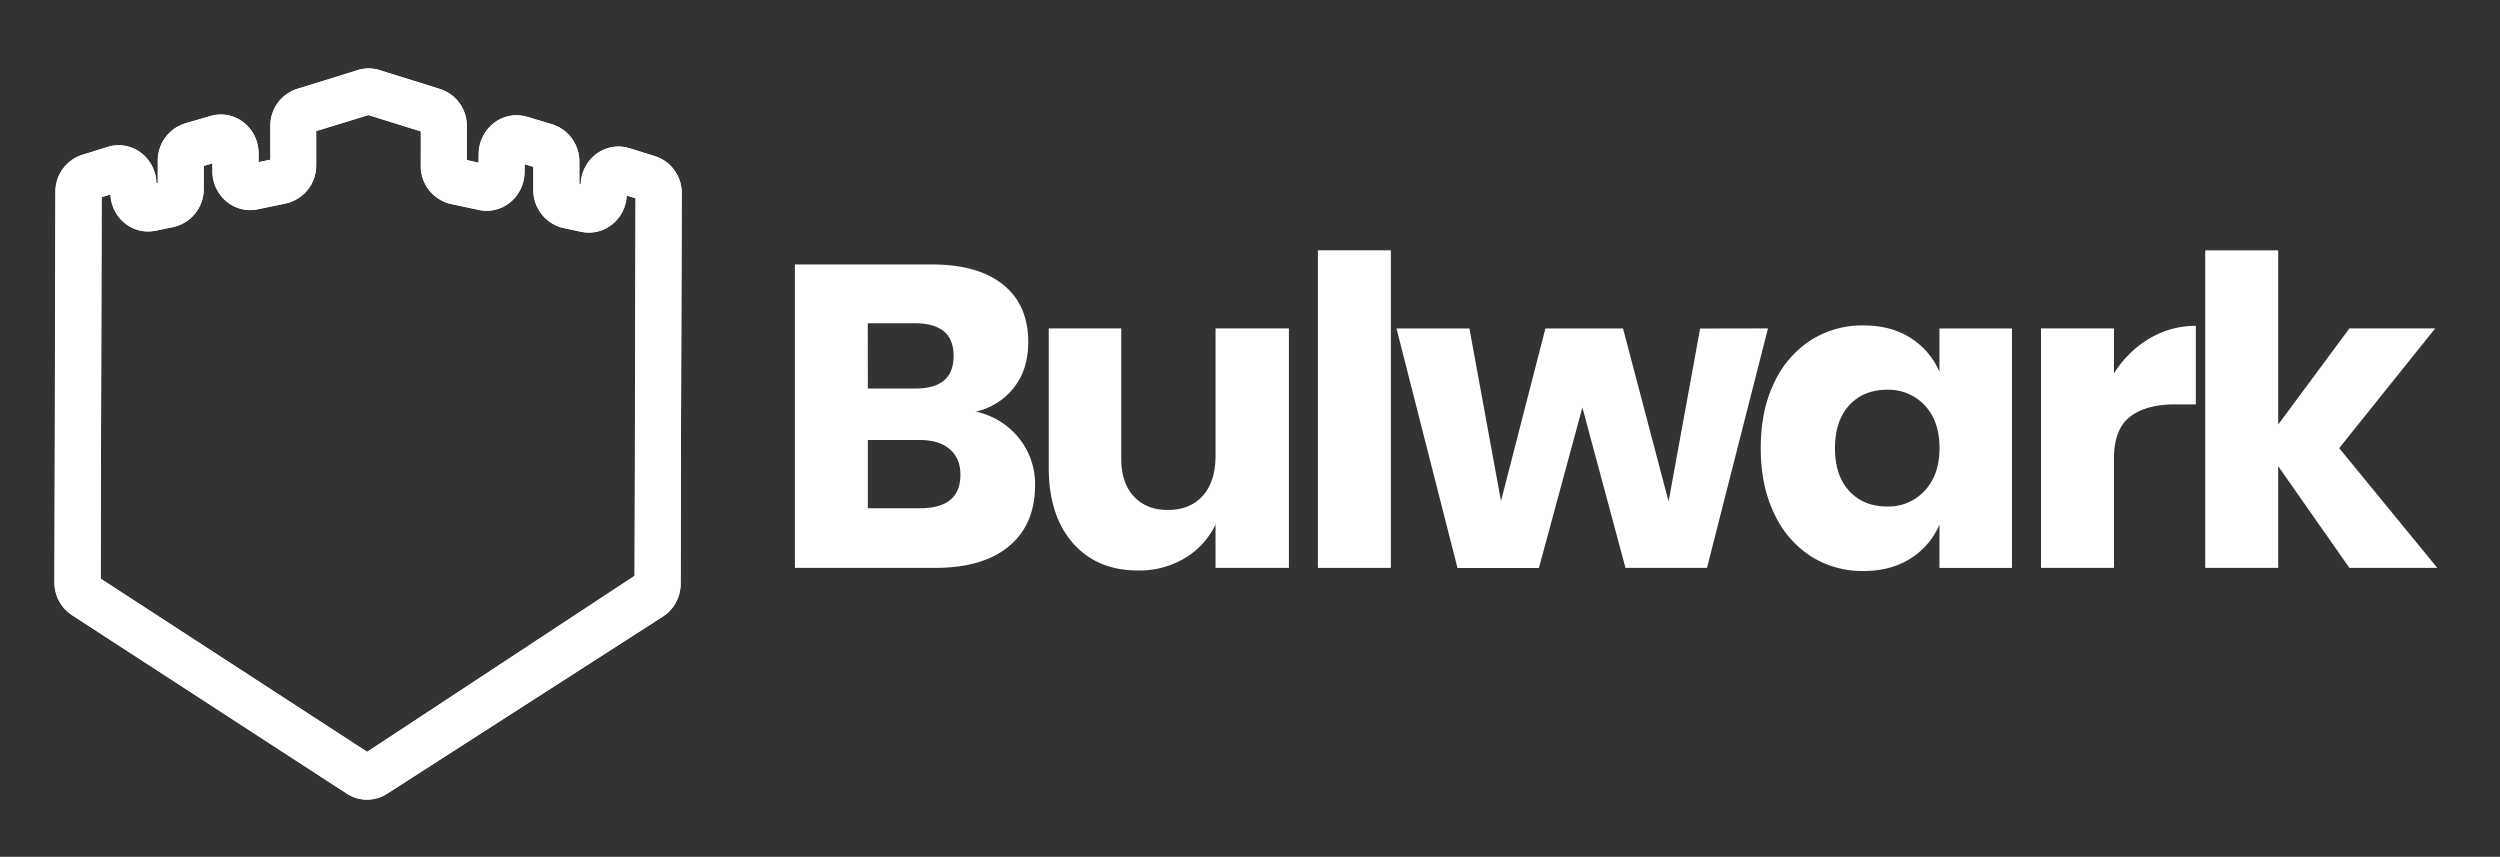 <svg xmlns="http://www.w3.org/2000/svg" xmlns:xlink="http://www.w3.org/1999/xlink" viewBox="0 0 957.13 328.02"><rect x="0" y="0" width="957.13" height="328.02" fill="#333333" stroke="none"/><defs><style>.cls-1{fill:#fff;}.cls-2{clip-path:url(#clip-path);}</style><clipPath id="clip-path"><path class="cls-1" d="M250.67,59.76l-9.65-3a14.11,14.11,0,0,0-12.64,2.1,15.07,15.07,0,0,0-6.1,11.76l-.47-.1,0-8.62a14.92,14.92,0,0,0-10.46-14.33l-9.55-2.85a14.14,14.14,0,0,0-12.48,2.18,15.09,15.09,0,0,0-6.09,11.85l-.06,3.53-4.45-1,0-12.91a14.76,14.76,0,0,0-10.28-14.3l-23.13-7.22a14,14,0,0,0-8.39,0L113.82,34a14.77,14.77,0,0,0-10.35,14.25V61.14L99,62.06l0-3.53a15.08,15.08,0,0,0-6-11.88,14.17,14.17,0,0,0-12.47-2.24l-9.57,2.8A14.91,14.91,0,0,0,60.36,61.49l0,8.62-.47.1a15.07,15.07,0,0,0-6-11.79A14.14,14.14,0,0,0,41.2,56.25l-9.67,3A14.76,14.76,0,0,0,21.18,73.44L21,146.3l-.19,76.61a14.91,14.91,0,0,0,6.75,12.62l105.2,68.33a14.26,14.26,0,0,0,15.47,0l105.55-67.81a14.92,14.92,0,0,0,6.8-12.58l.18-72L261,74A14.74,14.74,0,0,0,250.67,59.76ZM140.54,287.83l-102-66.28.37-146.09,3.35-1a14.94,14.94,0,0,0,5.5,11A14.24,14.24,0,0,0,59.6,88.32l6.78-1.41A14.86,14.86,0,0,0,78,72.36l0-8.82,3.28-1,0,3.2a15,15,0,0,0,5.57,11.53,14.2,14.2,0,0,0,11.83,2.86l10.75-2.24a14.83,14.83,0,0,0,11.62-14.57l0-13.14,20-6.13,20,6.23,0,13.14A14.84,14.84,0,0,0,172.6,78.09l10.74,2.29a14.23,14.23,0,0,0,11.85-2.8,15,15,0,0,0,5.62-11.51l.05-3.19,3.29,1,0,8.81a14.85,14.85,0,0,0,11.55,14.61l6.78,1.44a14.18,14.18,0,0,0,11.9-2.85,14.88,14.88,0,0,0,5.55-11l3.36,1-.36,144.55Z"/></clipPath></defs><title>Bulwark_Logo_Light</title><g id="Layer_2" data-name="Layer 2"><path class="cls-1" d="M250.67,59.76l-9.65-3a14.11,14.11,0,0,0-12.64,2.1,15.07,15.07,0,0,0-6.1,11.76l-.47-.1,0-8.62a14.92,14.92,0,0,0-10.46-14.33l-9.55-2.85a14.14,14.14,0,0,0-12.48,2.18,15.09,15.09,0,0,0-6.09,11.85l-.06,3.53-4.45-1,0-12.91a14.76,14.76,0,0,0-10.28-14.3l-23.13-7.22a14,14,0,0,0-8.39,0L113.82,34a14.77,14.77,0,0,0-10.35,14.25V61.14L99,62.06l0-3.53a15.08,15.08,0,0,0-6-11.88,14.17,14.17,0,0,0-12.47-2.24l-9.57,2.8A14.91,14.91,0,0,0,60.36,61.49l0,8.62-.47.1a15.07,15.07,0,0,0-6-11.79A14.14,14.14,0,0,0,41.2,56.25l-9.67,3A14.76,14.76,0,0,0,21.18,73.44L21,146.3l-.19,76.61a14.91,14.91,0,0,0,6.75,12.62l105.2,68.33a14.26,14.26,0,0,0,15.47,0l105.55-67.81a14.92,14.92,0,0,0,6.8-12.58l.18-72L261,74A14.74,14.74,0,0,0,250.67,59.76ZM140.54,287.83l-102-66.28.37-146.09,3.35-1a14.94,14.94,0,0,0,5.5,11A14.24,14.24,0,0,0,59.6,88.32l6.78-1.41A14.86,14.86,0,0,0,78,72.36l0-8.82,3.28-1,0,3.2a15,15,0,0,0,5.57,11.53,14.2,14.2,0,0,0,11.83,2.86l10.75-2.24a14.83,14.83,0,0,0,11.62-14.57l0-13.14,20-6.13,20,6.23,0,13.14A14.84,14.84,0,0,0,172.6,78.09l10.74,2.29a14.23,14.23,0,0,0,11.85-2.8,15,15,0,0,0,5.62-11.51l.05-3.19,3.29,1,0,8.81a14.85,14.85,0,0,0,11.55,14.61l6.78,1.44a14.18,14.18,0,0,0,11.9-2.85,14.88,14.88,0,0,0,5.55-11l3.36,1-.36,144.55Z"/><g class="cls-2"><path class="cls-1" d="M250.76,59.76l-9.65-3a14.09,14.09,0,0,0-12.63,2.1,15,15,0,0,0-6.1,11.76l-.47-.1V61.89a14.89,14.89,0,0,0-10.46-14.33l-9.55-2.85a14.15,14.15,0,0,0-12.48,2.18,15.08,15.08,0,0,0-6.08,11.85l-.06,3.53-4.46-1,0-12.91a14.74,14.74,0,0,0-10.28-14.3l-23.13-7.22a14,14,0,0,0-8.39,0L113.92,34a14.74,14.74,0,0,0-10.35,14.25l0,12.92-4.46.92,0-3.53a15.06,15.06,0,0,0-6-11.88,14.16,14.16,0,0,0-12.47-2.24L71,47.21A14.91,14.91,0,0,0,60.46,61.49l0,8.62-.47.1a15,15,0,0,0-6-11.79,14.14,14.14,0,0,0-12.63-2.17l-9.66,3A14.73,14.73,0,0,0,21.28,73.44L21.1,146.3C21.21,99.55,39,75.46,39,75.46l3.36-1a14.9,14.9,0,0,0,5.49,11,14.24,14.24,0,0,0,11.89,2.91l6.79-1.41A14.86,14.86,0,0,0,78.11,72.36l0-8.82,3.29-1,0,3.2A14.94,14.94,0,0,0,87,77.31a14.2,14.2,0,0,0,11.83,2.86l10.75-2.24a14.85,14.85,0,0,0,11.63-14.57V50.22l20-6.13,20,6.23-.05,13.14A14.86,14.86,0,0,0,172.7,78.09l10.73,2.29a14.22,14.22,0,0,0,11.85-2.8,15,15,0,0,0,5.62-11.51l.06-3.19,3.28,1,0,8.81a14.87,14.87,0,0,0,11.56,14.61l6.78,1.44a14.18,14.18,0,0,0,11.9-2.85,15,15,0,0,0,5.55-11l3.35,1L243,222.06s17.74-23.82,17.85-70.57l.2-77.45A14.76,14.76,0,0,0,250.76,59.76ZM240.05,71Z"/><path class="cls-1" d="M140.63,287.83l-102-66.28L39,75.46S21.21,99.55,21.1,146.3l-.19,76.61a14.9,14.9,0,0,0,6.74,12.62l105.21,68.33a14.19,14.19,0,0,0,7.73,2.3,14.34,14.34,0,0,0,7.74-2.26l105.54-67.81a14.93,14.93,0,0,0,6.81-12.58l.17-72c-.11,46.75-17.85,69-17.85,69Z"/></g><path class="cls-1" d="M390.16,167.8a28,28,0,0,1,6.12,17.91q0,15-9.88,23.33t-28.34,8.38H304.33V101.25h52.43q17.64,0,27.27,7.72t9.64,22q0,10.51-5.55,17.5a25.56,25.56,0,0,1-14.54,9.12A28.86,28.86,0,0,1,390.16,167.8Zm-57.9-19.06h18.29q14.54,0,14.54-12.49t-14.86-12.49h-18Zm35.44,33q0-6.24-4.08-9.77T352,168.45H332.26v26.13h19.93Q367.7,194.58,367.7,181.76Z"/><path class="cls-1" d="M493.46,125.73v91.69H465.37v-16.6a30.35,30.35,0,0,1-11.68,12.82,33.76,33.76,0,0,1-18.05,4.77q-15.67,0-24.9-10.52T401.51,179V125.73h27.76v49.79q0,9.36,4.82,14.54t13,5.18q8.49,0,13.39-5.43t4.9-15.44V125.73Z"/><path class="cls-1" d="M532.49,95.83V217.42H504.57V95.83Z"/><path class="cls-1" d="M676.87,125.73l-23.35,91.69h-31.2L605.82,156l-16.65,61.45H558l-23.35-91.69h27.92l12.09,66.06,17-66.06h29.72L638.82,192l12.08-66.22Z"/><path class="cls-1" d="M731.42,129.35a28.63,28.63,0,0,1,11.11,13v-16.6h27.76v91.69H742.53v-16.6a28.57,28.57,0,0,1-11.11,13q-7.51,4.77-18,4.77a36.71,36.71,0,0,1-20.17-5.67,38.69,38.69,0,0,1-14-16.35q-5.15-10.68-5.15-25,0-14.46,5.15-25.06a38.76,38.76,0,0,1,14-16.27,36.71,36.71,0,0,1,20.17-5.67Q723.9,124.58,731.42,129.35ZM708,155.14q-5.46,5.93-5.47,16.44T708,188q5.47,5.91,14.46,5.91a18.78,18.78,0,0,0,14.45-6.08q5.64-6.08,5.64-16.26,0-10.37-5.64-16.35a18.93,18.93,0,0,0-14.45-6Q713.46,149.23,708,155.14Z"/><path class="cls-1" d="M822.8,129.68a34.21,34.21,0,0,1,17.88-4.93v30.07h-8q-11.1,0-17.23,4.76t-6.12,16.1v41.74H781.4V125.73h27.93V143A39.6,39.6,0,0,1,822.8,129.68Z"/><path class="cls-1" d="M899.48,217.42l-27.27-38.94v38.94H844.28V95.83h27.93v66.71l27.27-36.81h32.83l-36.75,45.85,37.57,45.84Z"/></g></svg>